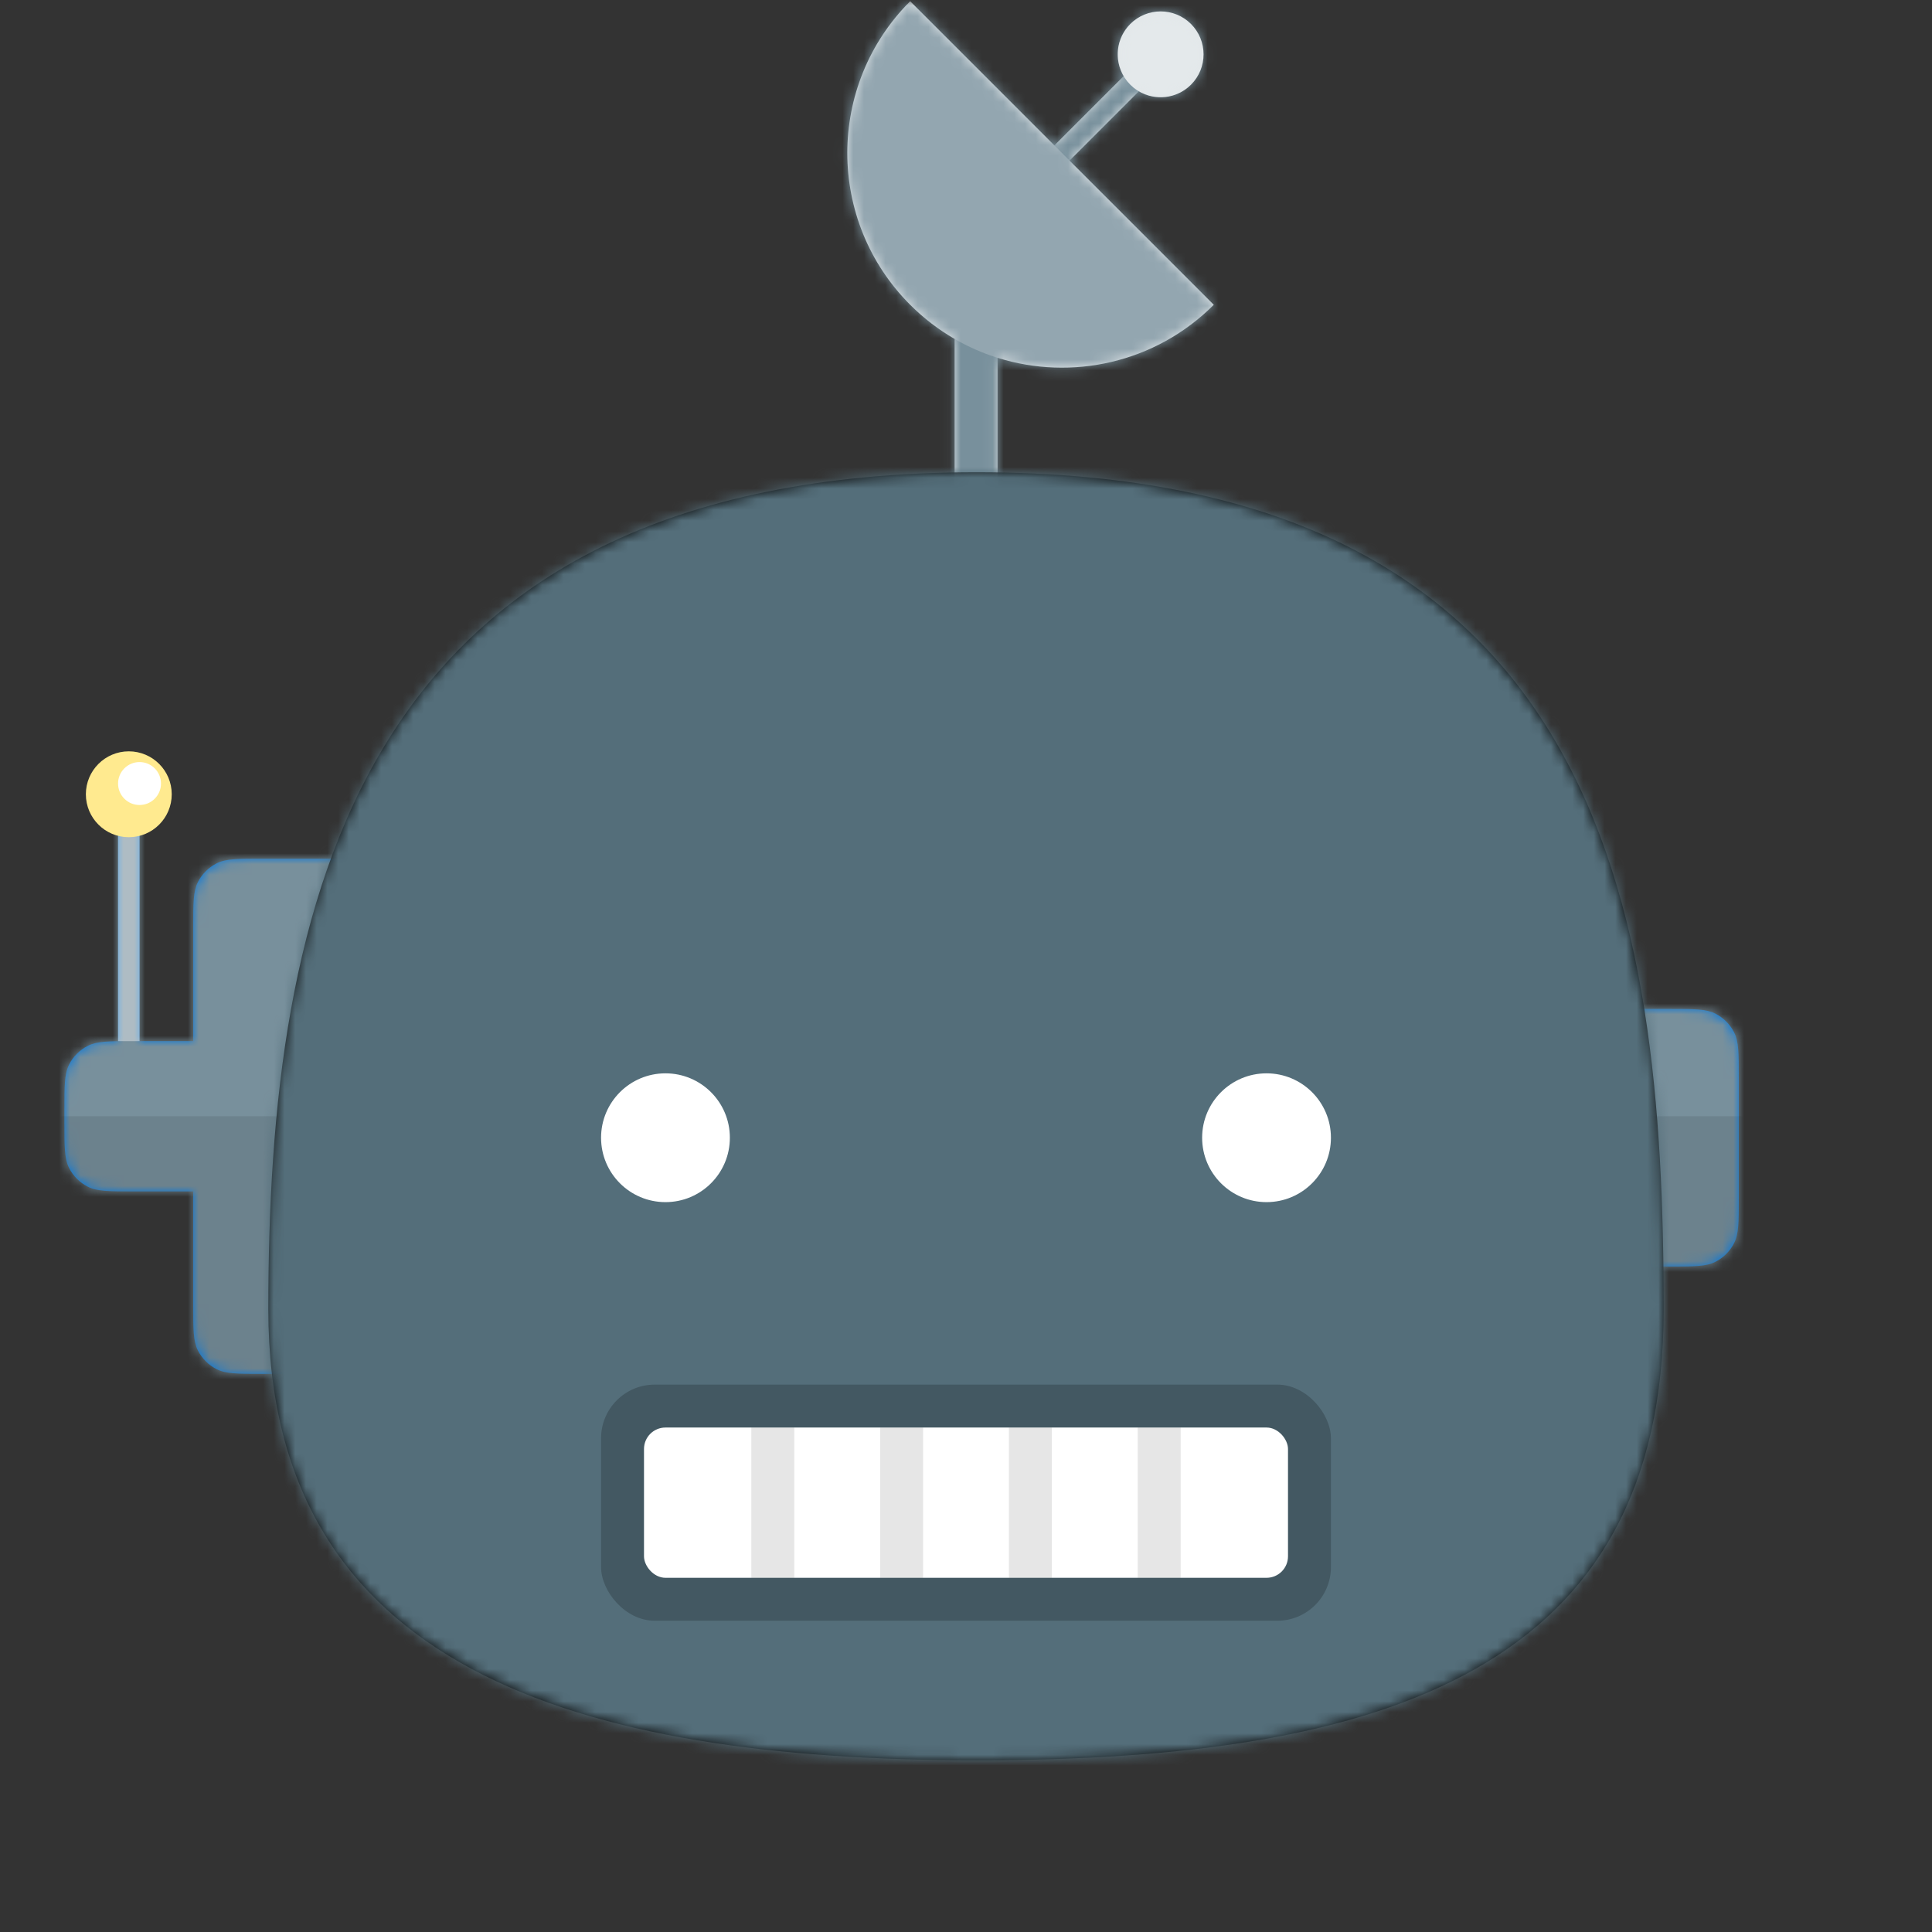 <svg xmlns:dc="http://purl.org/dc/elements/1.1/" xmlns:cc="http://creativecommons.org/ns#" xmlns:rdf="http://www.w3.org/1999/02/22-rdf-syntax-ns#" xmlns:svg="http://www.w3.org/2000/svg" xmlns="http://www.w3.org/2000/svg" viewBox="0 0 180 180"><rect x="0" y="0" width="180" height="180" fill="#333333" stroke="none"/><mask id="avatarsRadiusMask"><rect width="180" height="180" rx="0" ry="0" x="0" y="0" fill="#fff"/></mask><g mask="url(#avatarsRadiusMask)"><g transform="translate(0, 66)"><path fill-rule="evenodd" clip-rule="evenodd" d="M13 11H11V31H12.4C10.16 31 9.04 31 8.184 31.436C7.431 31.82 6.819 32.431 6.436 33.184C6 34.04 6 35.16 6 37.4V38.6C6 40.84 6 41.96 6.436 42.816C6.819 43.569 7.431 44.181 8.184 44.564C9.04 45 10.16 45 12.4 45H18V55.6C18 57.84 18 58.96 18.436 59.816C18.82 60.569 19.431 61.181 20.184 61.564C21.04 62 22.16 62 24.4 62H47.6C49.84 62 50.96 62 51.816 61.564C52.569 61.181 53.181 60.569 53.564 59.816C54 58.96 54 57.84 54 55.6V20.4C54 18.16 54 17.04 53.564 16.184C53.181 15.431 52.569 14.819 51.816 14.436C50.96 14 49.84 14 47.6 14H24.4C22.16 14 21.04 14 20.184 14.436C19.431 14.819 18.82 15.431 18.436 16.184C18 17.04 18 18.16 18 20.4V31H13V11ZM126 34.4C126 32.16 126 31.04 126.436 30.184C126.819 29.431 127.431 28.82 128.184 28.436C129.04 28 130.16 28 132.4 28H155.6C157.84 28 158.96 28 159.816 28.436C160.569 28.82 161.181 29.431 161.564 30.184C162 31.04 162 32.16 162 34.4V45.6C162 47.84 162 48.96 161.564 49.816C161.181 50.569 160.569 51.181 159.816 51.564C158.96 52 157.84 52 155.6 52H132.4C130.16 52 129.04 52 128.184 51.564C127.431 51.181 126.819 50.569 126.436 49.816C126 48.96 126 47.84 126 45.6V34.4Z" fill="#0076DE"/><mask id="sidesAntenna01Mask0" mask-type="alpha" maskUnits="userSpaceOnUse" x="6" y="11" width="156" height="51"><path fill-rule="evenodd" clip-rule="evenodd" d="M13 11H11V31H12.4C10.16 31 9.04 31 8.184 31.436C7.431 31.82 6.819 32.431 6.436 33.184C6 34.04 6 35.16 6 37.4V38.6C6 40.84 6 41.96 6.436 42.816C6.819 43.569 7.431 44.181 8.184 44.564C9.04 45 10.16 45 12.4 45H18V55.6C18 57.84 18 58.96 18.436 59.816C18.82 60.569 19.431 61.181 20.184 61.564C21.04 62 22.16 62 24.4 62H47.6C49.84 62 50.96 62 51.816 61.564C52.569 61.181 53.181 60.569 53.564 59.816C54 58.96 54 57.84 54 55.6V20.4C54 18.16 54 17.04 53.564 16.184C53.181 15.431 52.569 14.819 51.816 14.436C50.96 14 49.84 14 47.6 14H24.4C22.16 14 21.04 14 20.184 14.436C19.431 14.819 18.82 15.431 18.436 16.184C18 17.04 18 18.16 18 20.4V31H13V11ZM126 34.4C126 32.16 126 31.04 126.436 30.184C126.819 29.431 127.431 28.82 128.184 28.436C129.04 28 130.16 28 132.4 28H155.6C157.84 28 158.96 28 159.816 28.436C160.569 28.82 161.181 29.431 161.564 30.184C162 31.04 162 32.16 162 34.4V45.6C162 47.84 162 48.96 161.564 49.816C161.181 50.569 160.569 51.181 159.816 51.564C158.96 52 157.84 52 155.6 52H132.4C130.16 52 129.04 52 128.184 51.564C127.431 51.181 126.819 50.569 126.436 49.816C126 48.96 126 47.84 126 45.6V34.4Z" fill="white"/></mask><g mask="url(#sidesAntenna01Mask0)"><rect width="180" height="76" fill="#78909C"/><rect y="38" width="180" height="38" fill="black" fill-opacity="0.1"/></g><rect x="11" y="11" width="2" height="20" fill="white" fill-opacity="0.4"/><path fill-rule="evenodd" clip-rule="evenodd" d="M12 12C14.209 12 16 10.209 16 8C16 5.791 14.209 4 12 4C9.791 4 8 5.791 8 8C8 10.209 9.791 12 12 12Z" fill="#FFEA8F"/><path fill-rule="evenodd" clip-rule="evenodd" d="M13 9C14.105 9 15 8.105 15 7C15 5.895 14.105 5 13 5C11.895 5 11 5.895 11 7C11 8.105 11.895 9 13 9Z" fill="white"/></g><g transform="translate(41, 0)"><path fill-rule="evenodd" clip-rule="evenodd" d="M43.799 28.397C35.989 20.587 35.989 7.923 43.799 0.113L57.234 13.548L63.687 7.095C62.781 5.561 62.987 3.552 64.305 2.234C65.868 0.672 68.4 0.672 69.962 2.234C71.524 3.796 71.524 6.329 69.962 7.891C68.644 9.209 66.635 9.415 65.102 8.509L58.648 14.962L72.084 28.397C66.633 33.847 58.82 35.494 51.941 33.338V52.113H47.941V31.581C46.461 30.725 45.066 29.664 43.799 28.397Z" fill="#E1E6E8"/><mask id="topRadarMask0" mask-type="alpha" maskUnits="userSpaceOnUse" x="37" y="0" width="36" height="53"><path fill-rule="evenodd" clip-rule="evenodd" d="M43.799 28.397C35.989 20.587 35.989 7.923 43.799 0.113L57.234 13.548L63.687 7.095C62.781 5.561 62.987 3.552 64.305 2.234C65.868 0.672 68.4 0.672 69.962 2.234C71.524 3.796 71.524 6.329 69.962 7.891C68.644 9.209 66.635 9.415 65.102 8.509L58.648 14.962L72.084 28.397C66.633 33.847 58.82 35.494 51.941 33.338V52.113H47.941V31.581C46.461 30.725 45.066 29.664 43.799 28.397Z" fill="white"/></mask><g mask="url(#topRadarMask0)"><rect width="100" height="52" fill="#78909C"/><path fill-rule="evenodd" clip-rule="evenodd" d="M43.799 0.113C35.988 7.923 35.988 20.587 43.799 28.397C51.609 36.207 64.273 36.207 72.083 28.397" fill="white" fill-opacity="0.2"/><path fill-rule="evenodd" clip-rule="evenodd" d="M64.305 7.891C65.868 9.453 68.4 9.453 69.962 7.891C71.524 6.329 71.524 3.796 69.962 2.234C68.4 0.672 65.868 0.672 64.305 2.234C62.743 3.796 62.743 6.329 64.305 7.891Z" fill="white" fill-opacity="0.8"/></g></g><g transform="translate(25, 44)"><path fill-rule="evenodd" clip-rule="evenodd" d="M66 0C124.352 0 130.001 40.685 130 78C129.999 111.315 104.534 120 66 120C28.539 120 0 111.315 0 78C0 40.685 7.648 0 66 0Z" fill="black" fill-opacity="0.8"/><mask id="faceRound01Mask0" mask-type="alpha" maskUnits="userSpaceOnUse" x="0" y="0" width="130" height="120"><path fill-rule="evenodd" clip-rule="evenodd" d="M66 0C124.352 0 130.001 40.685 130 78C129.999 111.315 104.534 120 66 120C28.539 120 0 111.315 0 78C0 40.685 7.648 0 66 0Z" fill="white"/></mask><g mask="url(#faceRound01Mask0)"><rect x="-4" y="-2" width="138" height="124" fill="#546E7A"/> undefined </g></g><g transform="translate(52, 124)"><rect x="4" y="5" width="68" height="22" rx="5" fill="black" fill-opacity="0.2"/><rect x="8" y="9" width="60" height="14" rx="2" fill="white"/><rect x="18" y="9" width="4" height="14" fill="black" fill-opacity="0.1"/><rect x="42" y="9" width="4" height="14" fill="black" fill-opacity="0.1"/><rect x="30" y="9" width="4" height="14" fill="black" fill-opacity="0.1"/><rect x="54" y="9" width="4" height="14" fill="black" fill-opacity="0.1"/></g><g transform="translate(38, 76)"><path fill-rule="evenodd" clip-rule="evenodd" d="M24 36C27.314 36 30 33.314 30 30C30 26.686 27.314 24 24 24C20.686 24 18 26.686 18 30C18 33.314 20.686 36 24 36Z" fill="white"/><path fill-rule="evenodd" clip-rule="evenodd" d="M80 36C83.314 36 86 33.314 86 30C86 26.686 83.314 24 80 24C76.686 24 74 26.686 74 30C74 33.314 76.686 36 80 36Z" fill="white"/></g></g></svg>